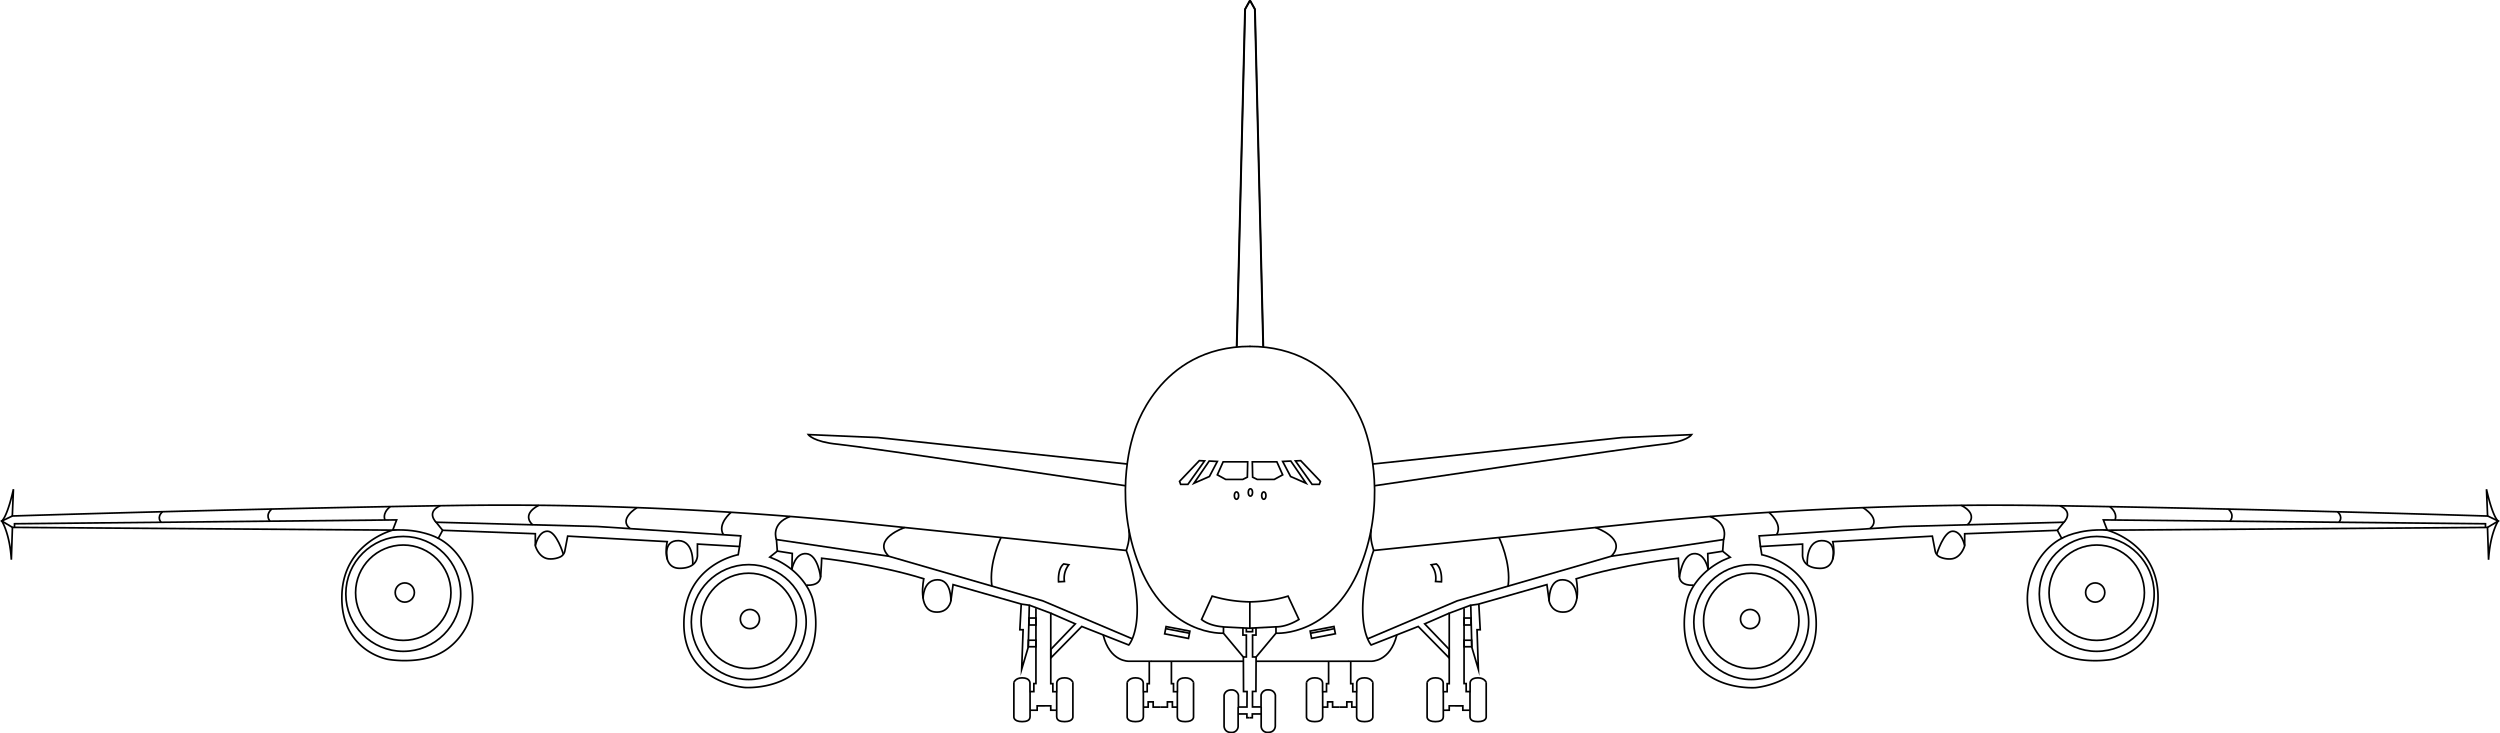 <svg id="Layer_1" data-name="Layer 1" xmlns="http://www.w3.org/2000/svg" viewBox="0 0 1459.26 427.98"><defs><style>.cls-1{fill:none;stroke:#000;stroke-miterlimit:10;}</style></defs><path class="cls-1" d="M689.52,593.86s7.87.94,8.33-5.06.58-10.63.58-10.63,32.61,3.53,59.61,12c0,0-3.91,18.26,6.46,19.37,8,.86,9.33-6.32,9.33-6.32l1.3-9.65,39.78,11.34-.81,15H816L815.17,643,819,630.1l.43-17,.19-7.51-4.61-.64" transform="translate(-218.81 -252.33)"/><rect class="cls-1" x="600.61" y="360.75" width="4.07" height="4.06"/><polygon class="cls-1" points="600.28 373.71 600.18 377.5 604.68 377.5 604.68 373.71 600.28 373.71"/><path class="cls-1" d="M823.49,607.33v44h-1.22v4.7H820V651s.1-3-4.55-3c-4,0-4.84,2.73-4.84,2.72v19.82s-.49,3,4.82,3c2.44,0,4.6-.57,4.63-2.89,0-.65,0-14.41,0-14.41" transform="translate(-218.81 -252.33)"/><polyline class="cls-1" points="601.4 414.57 605.39 414.57 605.39 412.01 613.33 412 613.33 414.55 616.79 414.57"/><path class="cls-1" d="M819.61,605.57l12.54,4.69v41.12h1.22v4.7h2.3V651s-.1-3,4.55-3c4,0,4.84,2.73,4.84,2.72v19.82s.49,3-4.83,3c-2.43,0-4.59-.57-4.63-2.89,0-.65,0-14.41,0-14.41" transform="translate(-218.81 -252.33)"/><path class="cls-1" d="M832.18,610.27l14.3,6.21-14.3,14.9,0,5L850.24,618l12.5,4.92,14.94,5.89s5.29-5.77,4.9-22.5-6.36-32.67-6.36-32.67L718.52,557.3s-106-11.87-234-9.91S226,553.52,226,553.52l.65-15.65s-3.19,15.13-6.78,18.59c0,0,4.68,7.22,5.56,22.58l.64-18.88,222,1.61s-28.66,7.36-29.68,37.66c-1.11,33.14,26.9,37.77,26.9,37.77s13,2.37,25.14-1.37c15.66-4.83,21.43-19.47,21.43-19.47s6.06-12.35.49-28.38-17.71-21.41-17.71-21.41l2.54-4.7,54.1,2v7s2.09,7.63,8.48,7.7a13.44,13.44,0,0,0,6.2-1.23,4.93,4.93,0,0,0,2.57-3.51l1.63-8.56,58.11,3.22s-3.72,15.66,7.39,15.56,10.25-8.09,10.25-8.09l0-6.06,24.57,1.43-.78,4.79S618,581.83,618,616.46s35.61,37.17,35.61,37.17,22.59,1.57,34.33-13.89,5.28-37.57,5.28-37.57S691,592.93,681,584.8a46.78,46.78,0,0,0-8.71-5.52l-4.14-1.76,4.4-3.52,8.71,1.37-.23,9.16" transform="translate(-218.81 -252.33)"/><path class="cls-1" d="M862.74,622.89c3.87,16,15.11,15.41,15.11,15.41h13" transform="translate(-218.81 -252.33)"/><path class="cls-1" d="M889.65,638.31v13.07h-1.22v4.7h-2.3V651s.1-3-4.55-3c-4,0-4.84,2.73-4.84,2.72v19.82s-.49,3,4.83,3c2.43,0,4.59-.57,4.63-2.89,0-.65,0-14.41,0-14.41" transform="translate(-218.81 -252.33)"/><path class="cls-1" d="M902.57,638.31v13.07h1.22v4.7h2.3V651s-.1-3,4.55-3c4,0,4.84,2.73,4.84,2.72v19.82s.49,3-4.83,3c-2.44,0-4.6-.57-4.63-2.89,0-.65,0-14.41,0-14.41" transform="translate(-218.81 -252.33)"/><polyline class="cls-1" points="671.81 385.98 721.64 385.98 726.09 385.98"/><polyline class="cls-1" points="667.37 412.74 670.2 412.74 670.2 409.69 673.11 409.69 673.11 412.74 677.26 412.74"/><polyline class="cls-1" points="687.15 412.74 684.33 412.74 684.33 409.69 681.42 409.69 681.42 412.74 677.26 412.74"/><path class="cls-1" d="M933.28,621.93S899,624.49,882.6,579.28c-14.4-39.78-1.79-74.54-1.79-74.54s13.6-50.25,67.86-50.22" transform="translate(-218.81 -252.33)"/><path class="cls-1" d="M876.22,573.61s2.45-6.39,1.52-12.16" transform="translate(-218.81 -252.33)"/><path class="cls-1" d="M876.76,523.18,731.3,507.74,690.61,506s2.87,4.28,17.35,5.64S875.7,535.85,875.7,535.85" transform="translate(-218.81 -252.33)"/><polyline class="cls-1" points="721.97 202.45 726.84 5.39 729.71 0.24"/><polyline class="cls-1" points="737.45 202.45 732.58 5.39 729.71 0.24"/><path class="cls-1" d="M913.59,622.89" transform="translate(-218.81 -252.33)"/><rect class="cls-1" x="903.81" y="614.43" width="4.33" height="14.15" transform="translate(-94.83 1140.89) rotate(-79.07)"/><line class="cls-1" x1="680.64" y1="366.99" x2="694.28" y2="369.63"/><polyline class="cls-1" points="660.92 372.87 608.69 350.72 518.75 324.67 453.21 314.95 453.73 321.67"/><polyline class="cls-1" points="431.69 318.93 432.4 312.8 348.67 307.32 254.56 304.84 258.37 309.54"/><polyline class="cls-1" points="8.47 307.83 8.47 305.72 231.53 303.47 229.25 309.44"/><path class="cls-1" d="M474.64,566.57s-9.88-5.81-26.57-4.8" transform="translate(-218.81 -252.33)"/><path class="cls-1" d="M803.12,566.05s-7.26,14.8-5.33,28.4" transform="translate(-218.81 -252.33)"/><path class="cls-1" d="M746.89,560.24s-19.3,6.59-9.32,16.76" transform="translate(-218.81 -252.33)"/><path class="cls-1" d="M672,567.28s-3.58-9.17,8-13.48" transform="translate(-218.81 -252.33)"/><path class="cls-1" d="M645.54,551.36s-8.12,6.79-4.59,12.86" transform="translate(-218.81 -252.33)"/><path class="cls-1" d="M590.66,548.64s-11.12,6.6-4.09,12.26" transform="translate(-218.81 -252.33)"/><path class="cls-1" d="M529.72,558.66s-7.18-5.7,3.58-11.39" transform="translate(-218.81 -252.33)"/><path class="cls-1" d="M473.37,557.17s-6.07-5.79,2.35-9.64" transform="translate(-218.81 -252.33)"/><path class="cls-1" d="M443.58,555.87s-2.1-3.63,3-7.84" transform="translate(-218.81 -252.33)"/><path class="cls-1" d="M376.42,556.55s-3.19-3.29,1-7.09" transform="translate(-218.81 -252.33)"/><path class="cls-1" d="M312.89,557.19s-2.94-2.73.78-6.17" transform="translate(-218.81 -252.33)"/><polyline class="cls-1" points="7.19 301.19 1.06 304.13 7.25 307.83"/><path class="cls-1" d="M531.28,570.8s1.71-8.39,7.05-8.39,9.3,13.42,9.3,13.42" transform="translate(-218.81 -252.33)"/><path class="cls-1" d="M623.16,581.91s1.06-13.84-8.33-14-6.47,10.92-6.47,10.92" transform="translate(-218.81 -252.33)"/><path class="cls-1" d="M773.83,603.22s.58-12.65-7.9-12.46-8.29,10.89-8.29,10.89" transform="translate(-218.81 -252.33)"/><path class="cls-1" d="M697.79,589.3s-1.47-13.15-8.27-13.78S681,584.8,681,584.8" transform="translate(-218.81 -252.33)"/><path class="cls-1" d="M842.66,582a12.61,12.61,0,0,0-2.54,9.74l-3.42.19s-.69-7.58,3-10.42Z" transform="translate(-218.81 -252.33)"/><circle class="cls-1" cx="235.39" cy="345.96" r="27.83"/><circle class="cls-1" cx="235.39" cy="346.66" r="33.53"/><circle class="cls-1" cx="437.04" cy="362.41" r="27.83"/><circle class="cls-1" cx="437.04" cy="363.11" r="33.53"/><circle class="cls-1" cx="236.28" cy="345.86" r="5.6"/><circle class="cls-1" cx="437.73" cy="361.35" r="5.6"/><polygon class="cls-1" points="703.11 269.04 700.04 268.88 688.51 280.97 689.16 282.73 693.37 282.73 703.11 269.04"/><polygon class="cls-1" points="696.94 282.06 705.8 269.11 710.56 269.35 705.93 278.14 696.94 282.06"/><polygon class="cls-1" points="725.39 279.85 715.46 279.85 710.56 277.16 713.95 269.58 728.28 269.58 728.08 278.53 725.39 279.85"/><polygon class="cls-1" points="756.15 269.04 759.22 268.88 770.74 280.97 770.09 282.73 765.88 282.73 756.15 269.04"/><polygon class="cls-1" points="762.32 282.06 753.45 269.11 748.7 269.35 753.33 278.14 762.32 282.06"/><polygon class="cls-1" points="733.86 279.85 743.79 279.85 748.7 277.16 745.31 269.58 730.98 269.58 731.17 278.53 733.86 279.85"/><path class="cls-1" d="M1207.37,593.86s-7.88.94-8.33-5.06-.59-10.63-.59-10.63-32.61,3.53-59.61,12c0,0,3.91,18.26-6.46,19.37-8,.86-9.32-6.32-9.32-6.32l-1.31-9.65L1082,604.91l.82,15h-1.86l.78,23.14-3.82-12.92-.43-17-.19-7.51,4.61-.64" transform="translate(-218.81 -252.33)"/><rect class="cls-1" x="854.58" y="360.75" width="4.07" height="4.06"/><polygon class="cls-1" points="858.98 373.71 859.07 377.5 854.58 377.5 854.58 373.71 858.98 373.71"/><path class="cls-1" d="M1073.39,607.33v44h1.23v4.7h2.3V651s-.1-3,4.55-3c4,0,4.84,2.73,4.84,2.72v19.82s.49,3-4.83,3c-2.44,0-4.6-.57-4.63-2.89,0-.65,0-14.41,0-14.41" transform="translate(-218.81 -252.33)"/><polyline class="cls-1" points="857.86 414.57 853.86 414.57 853.86 412.01 845.92 412 845.92 414.55 842.46 414.57"/><path class="cls-1" d="M1077.27,605.57l-12.53,4.69v41.12h-1.23v4.7h-2.29V651s.09-3-4.55-3c-4,0-4.85,2.73-4.85,2.72v19.82s-.49,3,4.83,3c2.44,0,4.6-.57,4.63-2.89,0-.65,0-14.41,0-14.41" transform="translate(-218.81 -252.33)"/><path class="cls-1" d="M1064.7,610.27l-14.29,6.21,14.29,14.9,0,5L1046.64,618l-12.49,4.92-15,5.89s-5.28-5.77-4.89-22.5,6.36-32.67,6.36-32.67l157.69-16.31s106.05-11.87,234-9.91,258.52,6.13,258.52,6.13l-.65-15.65s3.2,15.13,6.78,18.59c0,0-4.68,7.22-5.56,22.58l-.63-18.88-222,1.61s28.66,7.36,29.67,37.66c1.11,33.14-26.9,37.77-26.9,37.77s-13,2.37-25.14-1.37C1410.8,631,1405,616.36,1405,616.36S1399,604,1404.54,588s17.7-21.41,17.7-21.41l-2.54-4.7-54.1,2v7s-2.09,7.63-8.48,7.7a13.39,13.39,0,0,1-6.19-1.23,5,5,0,0,1-2.58-3.51l-1.63-8.56-58.11,3.22s3.72,15.66-7.38,15.56-10.26-8.09-10.26-8.09v-6.06l-24.58,1.43.79,4.79s31.76,5.78,31.76,40.41-35.61,37.17-35.61,37.17-22.6,1.57-34.34-13.89-5.28-37.57-5.28-37.57,2.14-9.24,12.2-17.37a46.69,46.69,0,0,1,8.7-5.52l4.14-1.76-4.4-3.52-8.71,1.37.23,9.16" transform="translate(-218.81 -252.33)"/><path class="cls-1" d="M1034.15,622.89c-3.87,16-15.11,15.41-15.11,15.41h-13" transform="translate(-218.81 -252.33)"/><path class="cls-1" d="M1007.23,638.31v13.07h1.22v4.7h2.3V651s-.09-3,4.55-3c4,0,4.84,2.73,4.84,2.72v19.82s.49,3-4.82,3c-2.44,0-4.6-.57-4.63-2.89,0-.65,0-14.41,0-14.41" transform="translate(-218.81 -252.33)"/><path class="cls-1" d="M994.32,638.31v13.07H993.1v4.7h-2.3V651s.09-3-4.55-3c-4,0-4.84,2.73-4.84,2.72v19.82s-.49,3,4.82,3c2.44,0,4.6-.57,4.63-2.89,0-.65,0-14.41,0-14.41" transform="translate(-218.81 -252.33)"/><polyline class="cls-1" points="787.45 385.98 737.61 385.98 733.17 385.98"/><polyline class="cls-1" points="791.88 412.74 789.06 412.74 789.06 409.69 786.15 409.69 786.15 412.74 781.99 412.74"/><polyline class="cls-1" points="772.11 412.74 774.93 412.74 774.93 409.69 777.84 409.69 777.84 412.74 781.99 412.74"/><path class="cls-1" d="M948.21,619l15.39-.78v3.71L952,635.83l-.1,20.09h-2l0,9.06h5l0-6.91a3.89,3.89,0,0,1,3.93-3.07c4.06-.07,4.43,3.18,4.43,3.18l-.05,17.93s0,3.71-4.2,3.71a3.69,3.69,0,0,1-4.05-3.81v-11" transform="translate(-218.81 -252.33)"/><polyline class="cls-1" points="736.1 416.74 730.98 416.74 730.98 418.94 729.4 418.94"/><path class="cls-1" d="M941.51,665.06v11a3.69,3.69,0,0,1-4,3.81c-4.21,0-4.2-3.71-4.2-3.71l0-17.93s.37-3.25,4.43-3.18a3.89,3.89,0,0,1,3.93,3.07l0,6.91h5l.05-9.06h-2.06l-.09-20.09-11.61-13.9v-3.71l15.39.78V603.64s12.13,0,22.3-3.36L977,613.91s-6.65,4.37-13.37,4.31" transform="translate(-218.81 -252.33)"/><polyline class="cls-1" points="722.69 416.74 727.82 416.74 727.82 418.94 729.4 418.94"/><polyline class="cls-1" points="733.13 366.48 733.13 370.7 731.13 370.7 731.13 383.46 733.18 383.5"/><polyline class="cls-1" points="725.5 366.48 725.5 370.7 727.5 370.7 727.5 383.46 725.45 383.5"/><polyline class="cls-1" points="731.13 366.48 731.13 368.72 727.5 368.72 727.5 366.48"/><path class="cls-1" d="M963.6,621.93s34.32,2.56,50.69-42.65c14.4-39.78,1.78-74.54,1.78-74.54s-13.6-50.25-67.86-50.22" transform="translate(-218.81 -252.33)"/><path class="cls-1" d="M1020.67,573.61s-2.46-6.39-1.52-12.16" transform="translate(-218.81 -252.33)"/><path class="cls-1" d="M1020.13,523.18l145.45-15.44,40.69-1.7s-2.86,4.28-17.34,5.64-167.74,24.17-167.74,24.17" transform="translate(-218.81 -252.33)"/><polyline class="cls-1" points="737.28 202.45 732.41 5.39 729.54 0.24"/><polyline class="cls-1" points="721.8 202.45 726.67 5.39 729.54 0.24"/><path class="cls-1" d="M983.3,622.89" transform="translate(-218.81 -252.33)"/><rect class="cls-1" x="983.83" y="619.34" width="14.15" height="4.33" transform="translate(-318.67 -53.2) rotate(-10.93)"/><line class="cls-1" x1="778.62" y1="366.99" x2="764.98" y2="369.63"/><polyline class="cls-1" points="798.34 372.87 850.57 350.72 940.5 324.67 1006.05 314.95 1005.53 321.67"/><polyline class="cls-1" points="1027.57 318.93 1026.85 312.8 1110.59 307.32 1204.7 304.84 1200.89 309.54"/><polyline class="cls-1" points="1450.78 307.83 1450.78 305.72 1227.72 303.47 1230.01 309.44"/><path class="cls-1" d="M1422.24,566.57s9.88-5.81,26.58-4.8" transform="translate(-218.81 -252.33)"/><path class="cls-1" d="M1093.76,566.05s7.26,14.8,5.33,28.4" transform="translate(-218.81 -252.33)"/><path class="cls-1" d="M1150,560.24s19.29,6.59,9.32,16.76" transform="translate(-218.81 -252.33)"/><path class="cls-1" d="M1224.86,567.28s3.58-9.17-8-13.48" transform="translate(-218.81 -252.33)"/><path class="cls-1" d="M1251.34,551.36s8.12,6.79,4.6,12.86" transform="translate(-218.81 -252.33)"/><path class="cls-1" d="M1306.22,548.64s11.13,6.6,4.1,12.26" transform="translate(-218.81 -252.33)"/><path class="cls-1" d="M1367.17,558.66s7.17-5.7-3.59-11.39" transform="translate(-218.81 -252.33)"/><path class="cls-1" d="M1423.51,557.17s6.07-5.79-2.34-9.64" transform="translate(-218.81 -252.33)"/><path class="cls-1" d="M1453.3,555.87s2.1-3.63-3-7.84" transform="translate(-218.81 -252.33)"/><path class="cls-1" d="M1520.46,556.55s3.19-3.29-1-7.09" transform="translate(-218.81 -252.33)"/><path class="cls-1" d="M1584,557.19s2.93-2.73-.79-6.17" transform="translate(-218.81 -252.33)"/><polyline class="cls-1" points="1452.07 301.19 1458.2 304.13 1452.01 307.83"/><path class="cls-1" d="M1365.6,570.8s-1.71-8.39-7-8.39-9.31,13.42-9.31,13.42" transform="translate(-218.81 -252.33)"/><path class="cls-1" d="M1273.72,581.91s-1-13.84,8.34-14,6.46,10.92,6.46,10.92" transform="translate(-218.81 -252.33)"/><path class="cls-1" d="M1123.06,603.22s-.59-12.65,7.89-12.46,8.29,10.89,8.29,10.89" transform="translate(-218.81 -252.33)"/><path class="cls-1" d="M1199.09,589.3s1.48-13.15,8.28-13.78,8.53,9.28,8.53,9.28" transform="translate(-218.81 -252.33)"/><path class="cls-1" d="M1054.22,582a12.61,12.61,0,0,1,2.54,9.74l3.43.19s.68-7.58-3-10.42Z" transform="translate(-218.81 -252.33)"/><circle class="cls-1" cx="1223.87" cy="345.96" r="27.83"/><circle class="cls-1" cx="1223.87" cy="346.66" r="33.53"/><circle class="cls-1" cx="1022.21" cy="362.41" r="27.83"/><circle class="cls-1" cx="1022.21" cy="363.11" r="33.53"/><circle class="cls-1" cx="1222.98" cy="345.86" r="5.6"/><circle class="cls-1" cx="1021.53" cy="361.35" r="5.6"/><path class="cls-1" d="M948.21,603.64a80.91,80.91,0,0,1-21.86-3.36l-6.18,13.63s3.77,3.62,12.65,4.31" transform="translate(-218.81 -252.33)"/><ellipse class="cls-1" cx="721.75" cy="289.28" rx="1.25" ry="2.14"/><ellipse class="cls-1" cx="729.86" cy="287.45" rx="1.25" ry="2.14"/><ellipse class="cls-1" cx="737.69" cy="289.28" rx="1.25" ry="2.14"/></svg>
